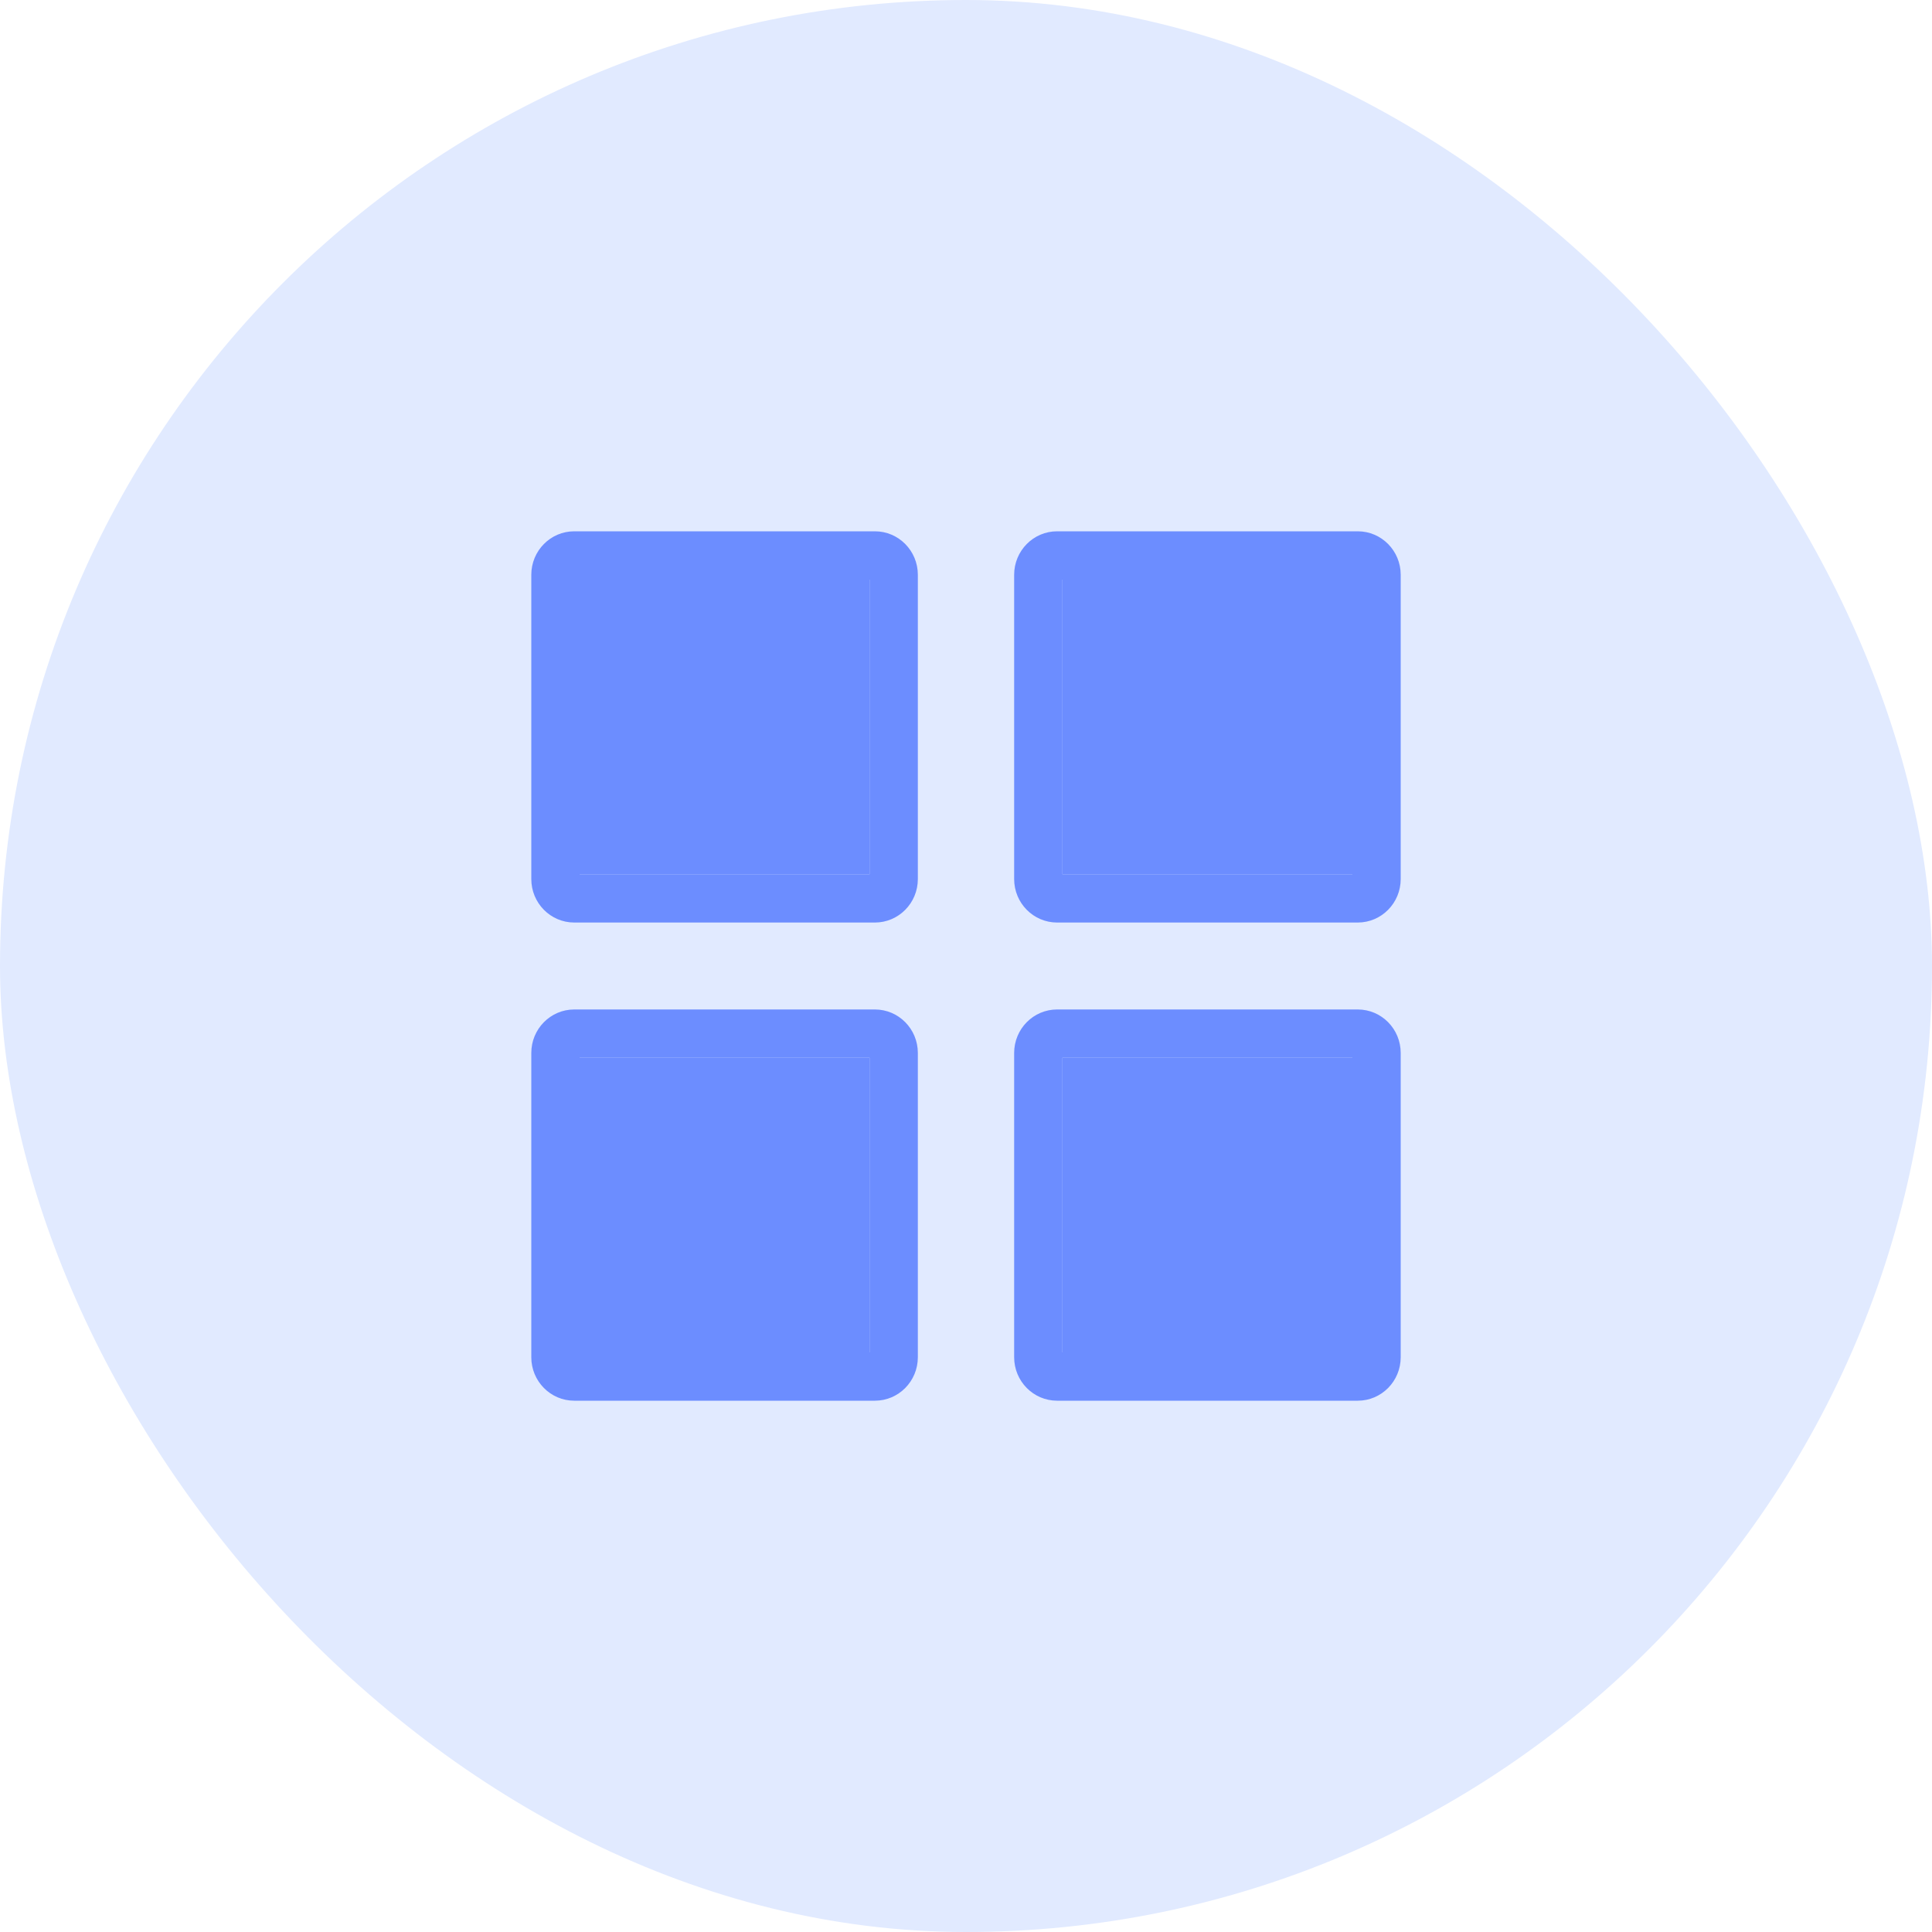 <svg width="40" height="40" viewBox="0 0 40 40" fill="none" xmlns="http://www.w3.org/2000/svg">
<rect width="40" height="40" rx="20" fill="#E1EAFF"/>
<path fill-rule="evenodd" clip-rule="evenodd" d="M12 21.9V28H18.003V21.9H12ZM12 12V18.1H18.003V12H12ZM21.997 21.9V28H28V21.9H21.997ZM21.997 12V18.1H28V12H21.997ZM11.889 11C11.398 11 11 11.403 11 11.9V18.2C11 18.697 11.398 19.1 11.889 19.1H18.114C18.605 19.1 19.003 18.697 19.003 18.2V11.9C19.003 11.403 18.605 11 18.114 11H11.889ZM11.889 20.9C11.398 20.9 11 21.303 11 21.8V28.1C11 28.597 11.398 29 11.889 29H18.114C18.605 29 19.003 28.597 19.003 28.1V21.8C19.003 21.303 18.605 20.9 18.114 20.9H11.889ZM20.997 21.8C20.997 21.303 21.395 20.9 21.886 20.9H28.111C28.602 20.9 29 21.303 29 21.8V28.1C29 28.597 28.602 29 28.111 29H21.886C21.395 29 20.997 28.597 20.997 28.1V21.8ZM21.886 11C21.395 11 20.997 11.403 20.997 11.9V18.2C20.997 18.697 21.395 19.1 21.886 19.1H28.111C28.602 19.1 29 18.697 29 18.2V11.9C29 11.403 28.602 11 28.111 11H21.886Z" fill="#6C8DFF"/>
<path d="M21.997 18.1V12H28V18.1H21.997Z" fill="#6C8DFF"/>
<path d="M21.997 28V21.9H28V28H21.997Z" fill="#6C8DFF"/>
<path d="M12 18.1V12H18.003V18.1H12Z" fill="#6C8DFF"/>
<path d="M12 28V21.9H18.003V28H12Z" fill="#6C8DFF"/>
</svg>
